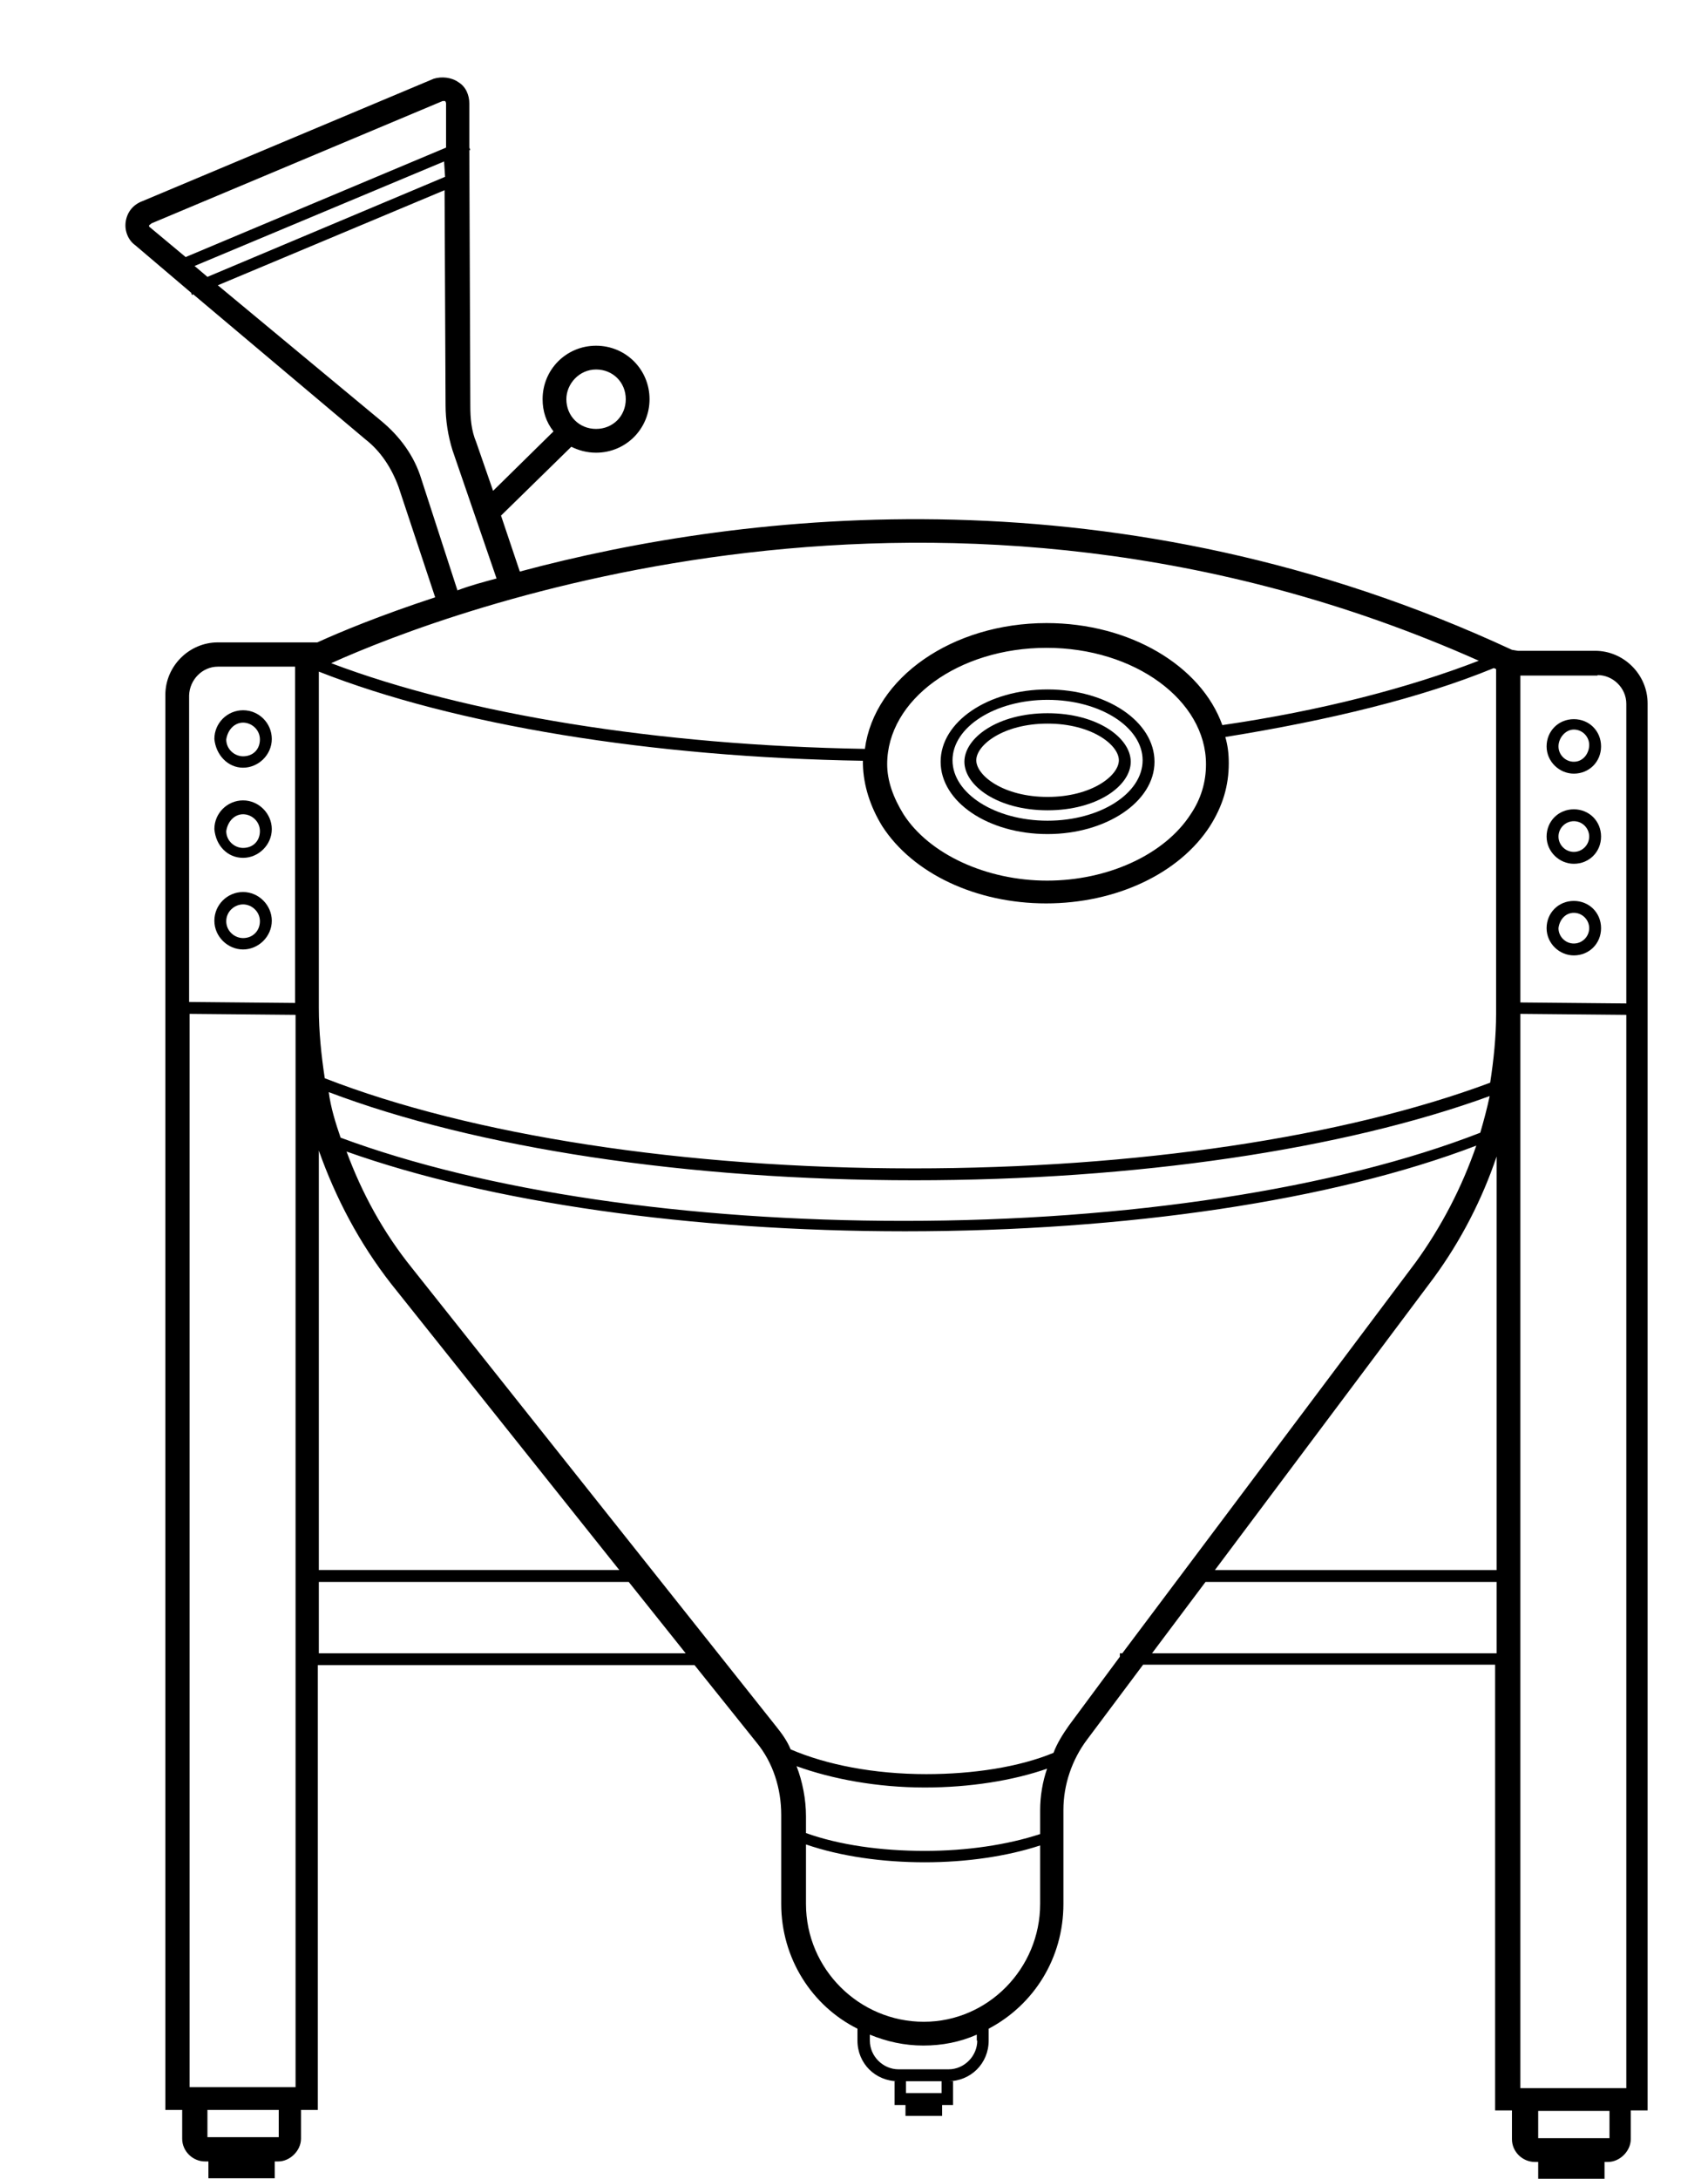 <?xml version="1.0" encoding="utf-8"?>
<!-- Generator: Adobe Illustrator 18.1.1, SVG Export Plug-In . SVG Version: 6.00 Build 0)  -->
<svg version="1.1" id="Layer_1" xmlns="http://www.w3.org/2000/svg" xmlns:xlink="http://www.w3.org/1999/xlink" x="0px" y="0px"
	 viewBox="117 55 345 439.9" enable-background="new 117 55 345 439.9" xml:space="preserve">
<g>
	<path d="M328.6,223.4c11.8,0,21.6-6.5,21.6-14.6s-9.6-14.6-21.6-14.6s-21.6,6.5-21.6,14.6S316.6,223.4,328.6,223.4z M328.6,196.3
		c10.6,0,19.2,5.5,19.2,12.2s-8.6,12.2-19.2,12.2s-19.2-5.5-19.2-12.2S318,196.3,328.6,196.3z"/>
	<path d="M328.6,218.6c10.1,0,16.8-5,16.8-9.8c0-4.8-6.7-9.8-16.8-9.8s-16.8,5-16.8,9.8C311.8,213.6,318.5,218.6,328.6,218.6z
		 M328.6,201.1c8.9,0,14.4,4.3,14.4,7.4s-5.5,7.4-14.4,7.4s-14.4-4.3-14.4-7.4S319.7,201.1,328.6,201.1z"/>
	<path d="M422.4,186.2c-79-36.7-154.6-28.1-200.4-15.8l-3.8-11.3l14.2-13.9c1.4,0.7,3.1,1.2,5,1.2c6,0,10.8-4.8,10.8-10.8
		s-4.8-10.8-10.8-10.8s-10.8,4.8-10.8,10.8c0,2.4,0.7,4.6,2.2,6.5l-12.2,12l-3.4-9.8c-1-2.4-1.2-4.8-1.2-7.4l-0.2-51.6h0.2l-0.2-0.5
		v-8.9c0-1.7-0.7-3.4-2.2-4.3c-1.4-1-3.4-1.2-5-0.7l-58.8,24.7c-1.9,0.7-3.1,2.2-3.4,4.1s0.5,3.8,1.9,4.8l11.3,9.6l0.2,0.5l0.2-0.2
		l34.8,29.3c3.1,2.4,5.3,5.8,6.7,9.6l7.4,22.3c-11,3.6-19.2,7-23.8,9.1H161c-5.8,0-10.6,4.8-10.6,10.6V481h3.4v5.8
		c0,2.6,2.2,4.6,4.6,4.6h0.7v3.4h13.4v-3.4h0.7c2.4,0,4.6-2.2,4.6-4.6V481h3.4v-89.8h76.1l12.5,15.6c3.4,4.1,5,9.4,5,14.6v18
		c0,11,6.2,20.6,15.4,25.2v2.4c0,4.6,3.6,8.2,8.2,8.2h-0.7v4.8h2.2v2.2h7.4V480h2.2v-4.8h-1c4.6,0,8.2-3.6,8.2-8.2v-2.4
		c9.1-4.8,15.1-14.2,15.1-25.2v-19c0-5,1.7-10.1,4.8-14.2l11.3-15.1H419v90h3.4v5.8c0,2.6,2.2,4.6,4.6,4.6h0.7v3.4h13.4v-3.4h0.7
		c2.4,0,4.6-2.2,4.6-4.6v-5.8h3.4V197c0-5.8-4.8-10.6-10.6-10.6h-15.6 M237.4,129.6c3.4,0,6,2.6,6,6s-2.6,6-6,6s-6-2.6-6-6
		C231.4,132.5,234,129.6,237.4,129.6z M439.7,191.3c3.1,0,5.8,2.6,5.8,5.8v60.5l-21.4-0.2v-66H439.7z M424.1,476.4V259.7l0,0l0,0
		l21.4,0.2v216.7h-21.4V476.4z M155.3,476.4V259.7l21.4,0.2v216.5H155.3z M295.2,221.8c6.2,9.6,19,15.6,33.1,15.6s26.9-6,33.1-15.6
		c2.6-4.1,3.8-8.2,3.8-12.7c0-1.9-0.2-3.6-0.7-5.3c21.1-3.4,39.6-7.9,54.2-13.9c0.2,0,0.5,0.2,0.5,0.2v69.6c0,4.6-0.5,9.4-1.2,13.9
		c-29.5,11-71.5,17.3-116.6,17.3c-46.1,0-89.3-6.7-118.8-18.2c-0.7-4.6-1.2-9.4-1.2-14.2v-67.9c27.4,10.8,67.2,17.3,109.9,18
		c0,0.2,0,0.5,0,0.7C291.4,213.6,292.8,217.9,295.2,221.8z M296.2,209.3c0-13,14.4-23.5,32.2-23.5c17.8,0,32.2,10.6,32.2,23.5
		c0,3.6-1,7-3.1,10.1c-5.3,8.2-16.8,13.4-29,13.4s-23.8-5.3-29-13.4C297.4,216,296.2,212.6,296.2,209.3z M181.4,287.3
		c3.4,9.6,8.2,18.7,14.6,26.9l46.1,57.8h-60.7V287.3z M183.4,275.5c29.8,11.3,72.5,17.8,118.3,17.8c44.6,0,86.6-6.2,116.2-17
		c-0.5,2.4-1.2,5-1.9,7.4c-29,11.3-71.3,17.8-116.4,17.8c-43.9,0-84.7-6-113.8-16.8C184.8,281.8,183.8,278.6,183.4,275.5z
		 M419.3,288.5V372h-56.9l44.2-59C412.1,305.5,416.4,297.1,419.3,288.5z M415.7,188.4c-14.2,5.5-31.9,10.1-51.8,13
		c-4.3-12-18.7-20.6-35.5-20.6c-19,0-34.8,11-36.7,25.4c-41.8-0.7-80.6-7-107.8-17.3C207.4,178.3,307.4,140.2,415.7,188.4z
		 M206.9,90.7l-48,20.2l-2.6-2.2l50.4-21.1L206.9,90.7z M147.1,100.6c0-0.2,0.2-0.2,0.5-0.5l58.8-24.7c0.2,0,0.2,0,0.5,0
		c0,0,0.2,0.2,0.2,0.5v8.9l-52.6,22.1l-7.2-6C147.1,100.8,147.1,100.6,147.1,100.6z M202.1,151.7c-1.4-4.6-4.3-8.6-8.2-11.8
		L161,112.6l45.8-19.2l0.2,43.4c0,3.1,0.5,6.2,1.4,9.1l8.9,25.9c-2.6,0.7-5.3,1.4-7.9,2.4L202.1,151.7z M161,189.6h15.6v67.9
		l-21.4-0.2v-61.9C155.3,192.2,157.9,189.6,161,189.6z M173.3,486.5h-14.4V481h14.4V486.5z M181.4,388.8v-14.4h62.6l11.5,14.4H181.4
		z M327.1,420.5v4.8c-6.7,2.2-14.9,3.4-23.3,3.4c-8.9,0-17.3-1.2-24-3.6v-3.4c0-3.4-0.7-7-1.9-10.1c7.2,2.6,16.3,4.3,25.9,4.3
		c9.1,0,17.8-1.4,24.7-3.8C327.6,414.7,327.1,417.6,327.1,420.5z M307.2,477.6H300v-2.4h7.2V477.6z M314.4,467
		c0,3.1-2.6,5.8-5.8,5.8h-10.1c-3.1,0-5.8-2.6-5.8-5.8v-1.2c3.4,1.4,7,2.2,10.8,2.2s7.4-0.7,10.8-2.2V467z M303.6,463.2
		c-13,0-23.8-10.6-23.8-23.8v-12c7,2.4,15.4,3.6,24,3.6c8.4,0,16.6-1.2,23.3-3.4v11.8C327.1,452.4,316.6,463.2,303.6,463.2z
		 M332.9,403.4c-1.2,1.7-2.4,3.6-3.1,5.5c-7,2.9-16.3,4.3-25.7,4.3c-10.6,0-20.2-1.9-27.4-5c-0.7-1.7-1.7-3.1-2.9-4.6L200.2,311
		c-5.8-7.2-10.1-15.1-13.2-23.5c29,10.3,69.6,16.1,112.8,16.1c44.6,0,86.4-6.2,115.4-17.3c-2.9,8.4-7,16.3-12.2,23.5l-59.3,79h-0.5
		v0.7L332.9,403.4z M349.7,388.8l10.8-14.4h58.8v14.4H349.7z M442.1,486.7h-14.4v-5.5h14.4V486.7z"/>
	<path d="M166.1,210c3.1,0,5.8-2.6,5.8-5.8s-2.6-5.8-5.8-5.8s-5.8,2.6-5.8,5.8C160.6,207.4,163,210,166.1,210z M166.1,200.9
		c1.7,0,3.4,1.4,3.4,3.4s-1.4,3.4-3.4,3.4c-1.7,0-3.4-1.4-3.4-3.4C163,202.3,164.4,200.9,166.1,200.9z"/>
	<path d="M166.1,228.2c3.1,0,5.8-2.6,5.8-5.8c0-3.1-2.6-5.8-5.8-5.8s-5.8,2.6-5.8,5.8C160.6,225.8,163,228.2,166.1,228.2z
		 M166.1,219.4c1.7,0,3.4,1.4,3.4,3.4s-1.4,3.4-3.4,3.4c-1.7,0-3.4-1.4-3.4-3.4C163,220.8,164.4,219.4,166.1,219.4z"/>
	<path d="M166.1,246.7c3.1,0,5.8-2.6,5.8-5.8c0-3.1-2.6-5.8-5.8-5.8s-5.8,2.6-5.8,5.8C160.3,244.1,163,246.7,166.1,246.7z
		 M166.1,237.6c1.7,0,3.4,1.4,3.4,3.4c0,1.9-1.4,3.4-3.4,3.4c-1.7,0-3.4-1.4-3.4-3.4C162.7,239,164.4,237.6,166.1,237.6z"/>
	<path d="M434.9,211.2c3.1,0,5.5-2.4,5.5-5.5c0-3.1-2.4-5.5-5.5-5.5c-3.1,0-5.5,2.4-5.5,5.5C429.4,208.8,432,211.2,434.9,211.2z
		 M434.9,202.3c1.7,0,3.1,1.4,3.1,3.1c0,1.7-1.2,3.4-3.1,3.4c-1.7,0-3.1-1.4-3.1-3.1C431.8,204,433.2,202.3,434.9,202.3z"/>
	<path d="M434.9,229.4c3.1,0,5.5-2.4,5.5-5.5s-2.4-5.5-5.5-5.5c-3.1,0-5.5,2.4-5.5,5.5S432,229.4,434.9,229.4z M434.9,220.8
		c1.7,0,3.1,1.4,3.1,3.1s-1.4,3.1-3.1,3.1s-3.1-1.4-3.1-3.1S433.2,220.8,434.9,220.8z"/>
	<path d="M434.9,247.9c3.1,0,5.5-2.4,5.5-5.5s-2.4-5.5-5.5-5.5c-3.1,0-5.5,2.4-5.5,5.5S432,247.9,434.9,247.9z M434.9,239.3
		c1.7,0,3.1,1.4,3.1,3.1c0,1.7-1.4,3.1-3.1,3.1s-3.1-1.4-3.1-3.1C432,240.7,433.2,239.3,434.9,239.3z"/>
</g>
</svg>
